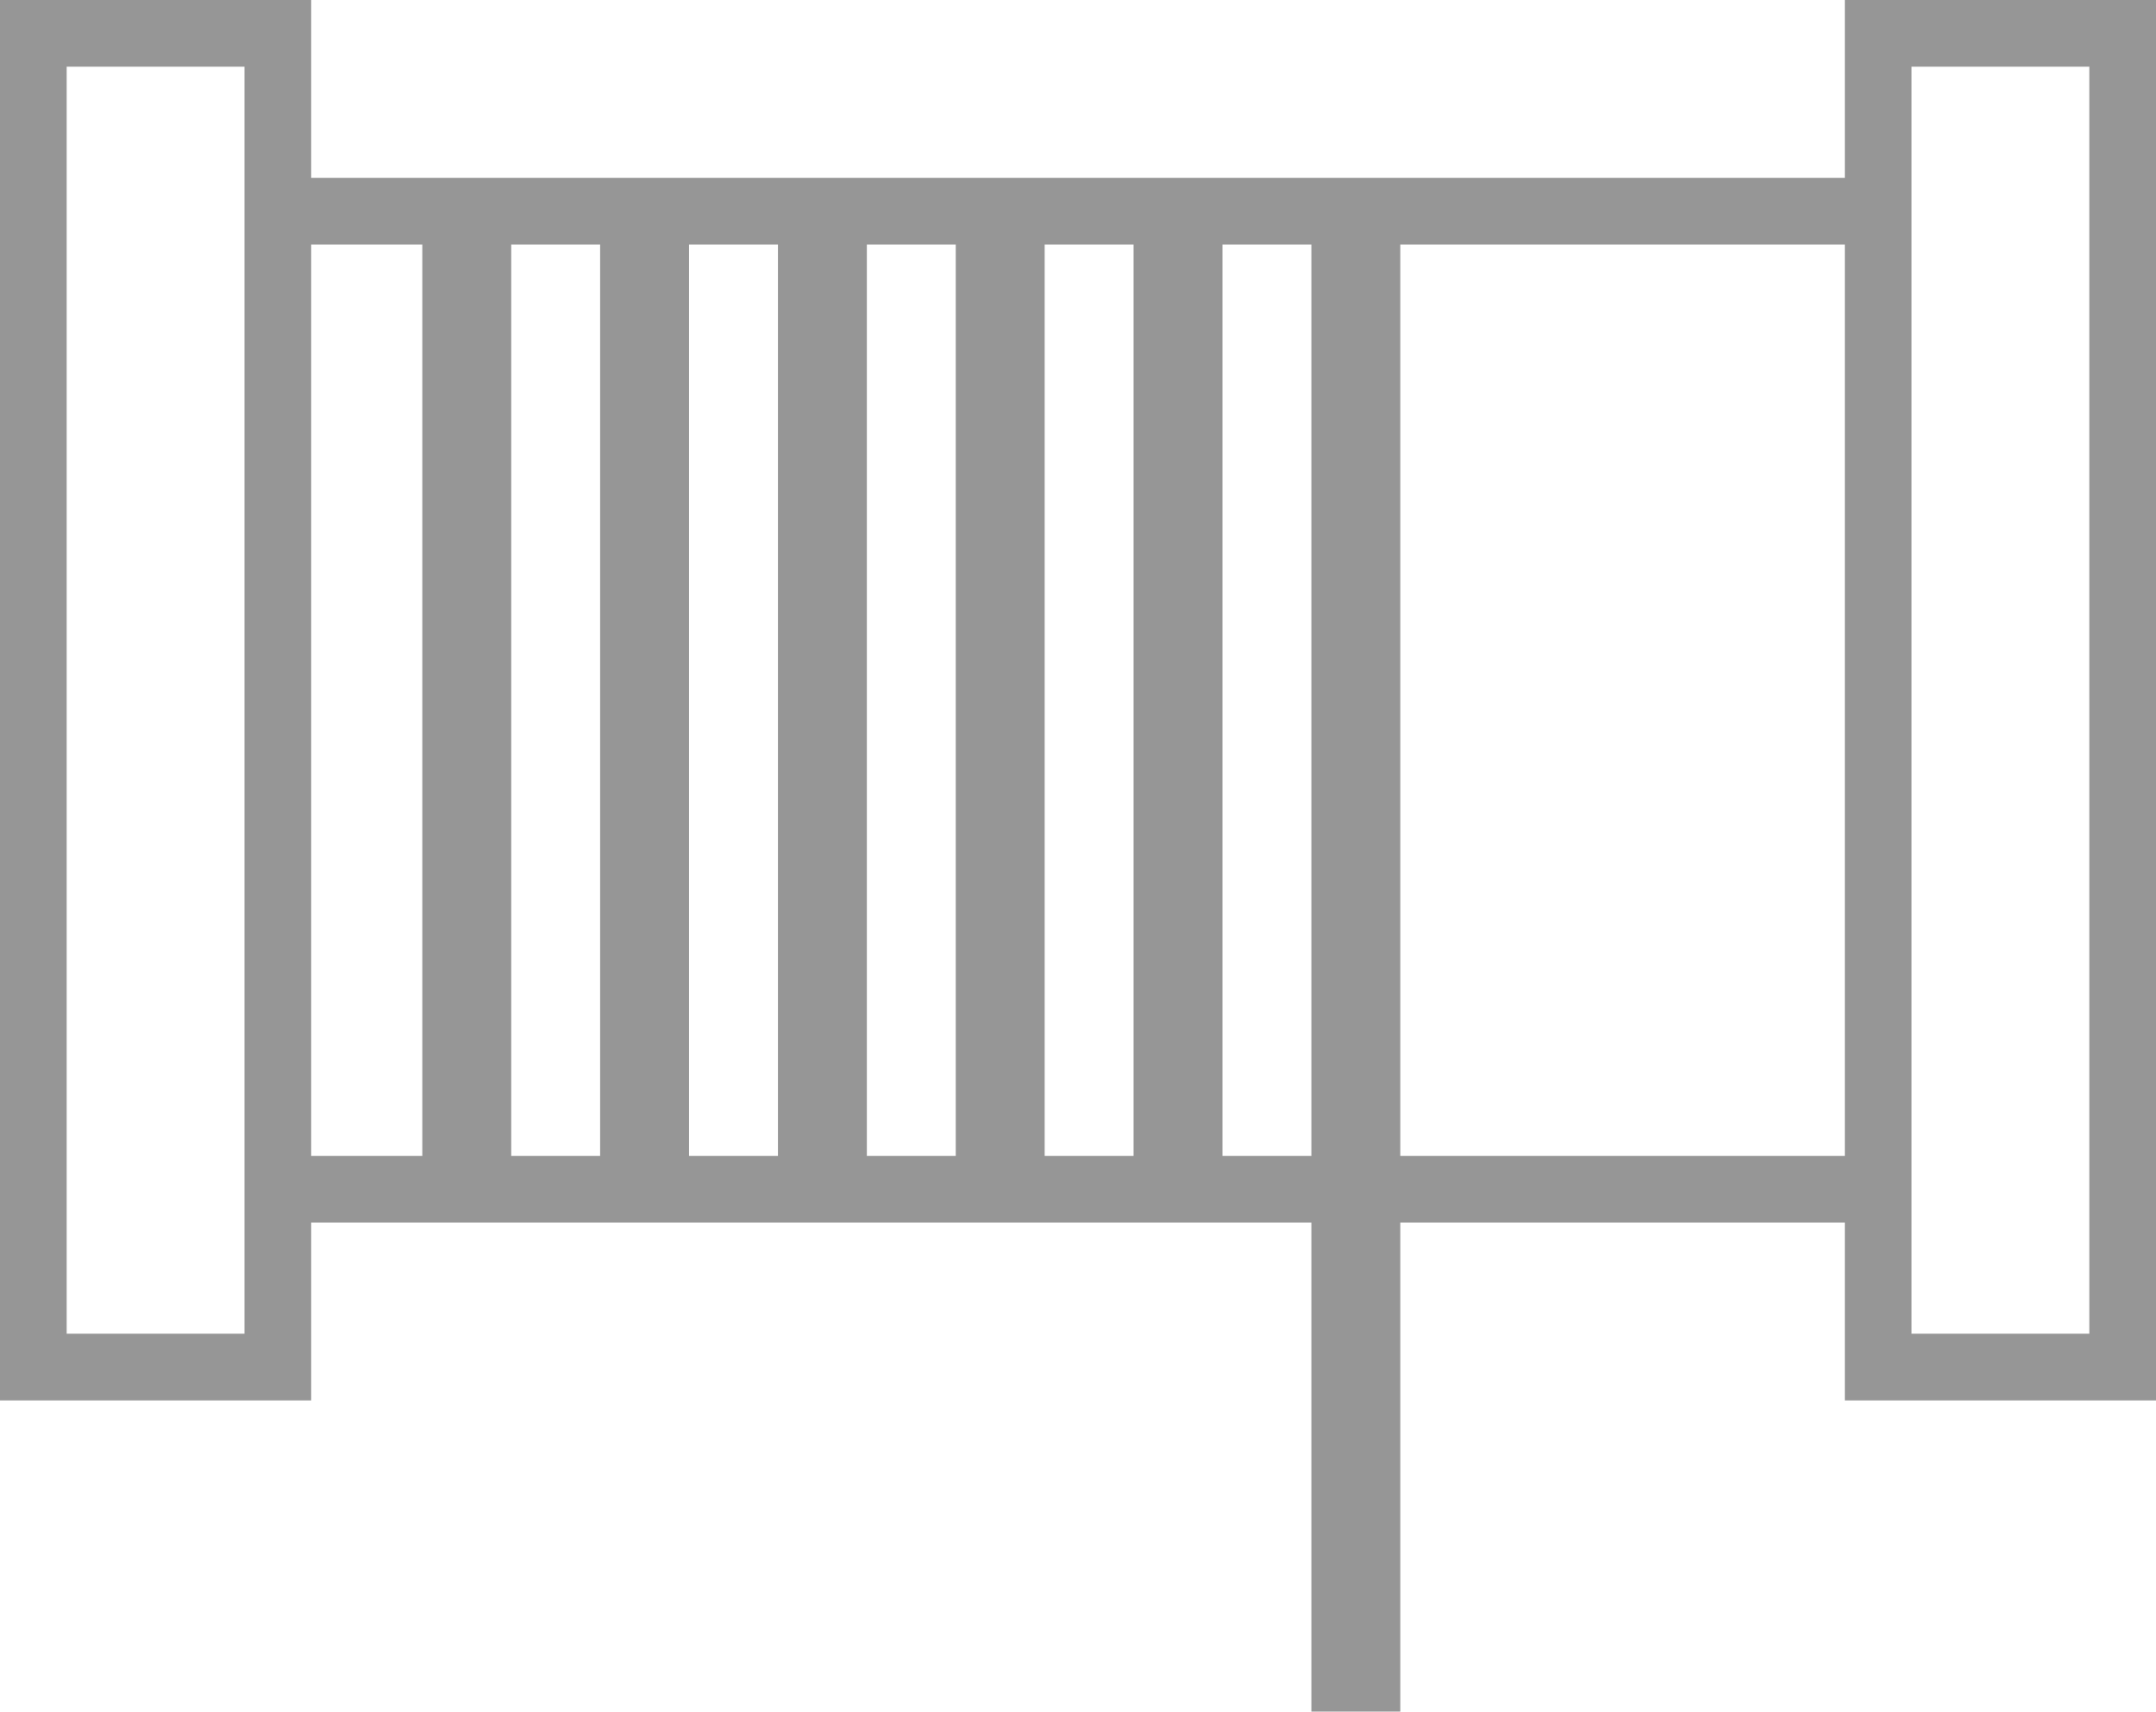 <svg xmlns="http://www.w3.org/2000/svg" width="97" height="77" viewBox="0 0 97 77">
<defs>
    <style>
      .cls-1 {
        fill: #969696;
        fill-rule: evenodd;
      }
    </style>
  </defs>
  <path id="icon-services-3" class="cls-1" d="M492,571H481v-8H461v22h-4V563H412v8H398V511h0v-3h14v8h69v-8h14v63h-3Zm-83-60h-8v57h8V511Zm8,8h-5v41h5V519Zm8,0h-4v41h4V519Zm8,0h-4v41h4V519Zm8,0h-4v41h4V519Zm8,0h-4v41h4V519Zm4,41h4V519h-4v41Zm28-41H461v41h20V519Zm11-8h-8v57h8V511Z" transform="translate(-398 -508)"/>
</svg>
